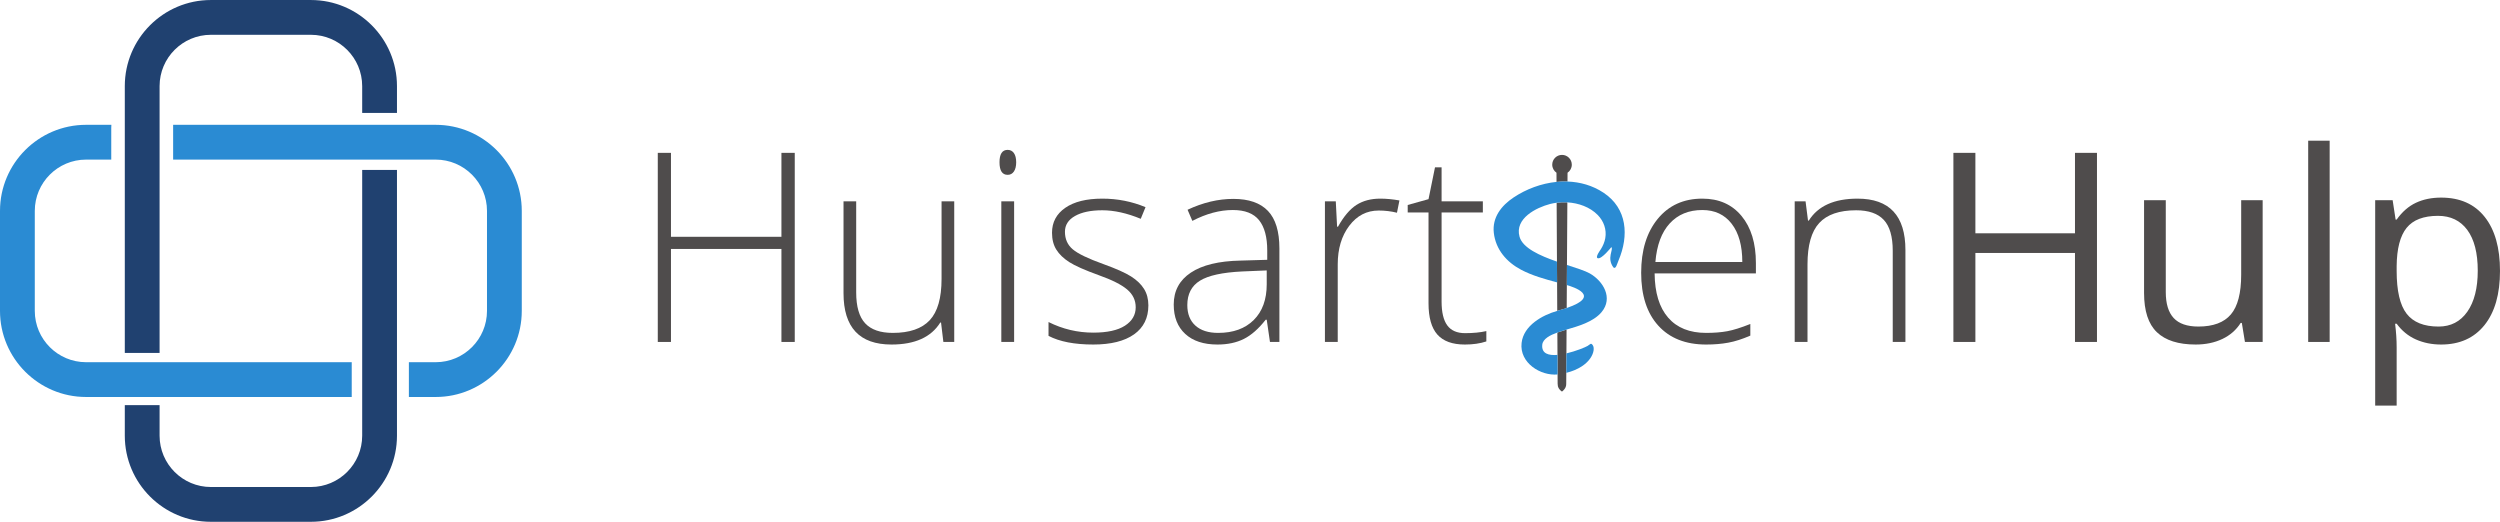 <?xml version="1.0" encoding="UTF-8" standalone="no"?>
<svg
   xmlns:dc="http://purl.org/dc/elements/1.1/"
   xmlns:cc="http://creativecommons.org/ns#"
   xmlns:rdf="http://www.w3.org/1999/02/22-rdf-syntax-ns#"
   xmlns:svg="http://www.w3.org/2000/svg"
   xmlns="http://www.w3.org/2000/svg"
   viewBox="0 0 831.75 173.6"
   height="173.6"
   width="831.75"
   xml:space="preserve"
   version="1.1"
   id="svg2"><defs
     id="defs6" /><g
     transform="matrix(1.25,0,0,-1.25,0,173.6)"
     id="g10"><g
       transform="scale(0.1,0.1)"
       id="g12"><path
         id="path14"
         style="fill:#2a8bd3;fill-opacity:1;fill-rule:nonzero;stroke:none"
         d="m 936.172,424.758 -707.074,0 c -75.27,0 -136.516,61.25 -136.516,136.531 l 0,266.188 c 0,75.277 61.246,136.527 136.516,136.527 l 67.015,0 0,84.356 c 0,2.75 0.117,5.5 0.325,8.22 l -67.34,0 C 102.777,1056.58 0,953.805 0,827.477 L 0,561.289 C 0,434.949 102.777,332.18 229.098,332.18 l 707.074,0 0,92.578" /><path
         id="path16"
         style="fill:#2a8bd3;fill-opacity:1;fill-rule:nonzero;stroke:none"
         d="m 1159.66,1056.58 -698.844,0 0,-92.576 698.844,0 c 75.28,0 136.52,-61.25 136.52,-136.527 l 0,-266.188 c 0,-75.281 -61.24,-136.531 -136.52,-136.531 l -71.39,0 0,-92.578 71.39,0 c 126.32,0 229.1,102.769 229.1,229.109 l 0,266.188 c 0,126.328 -102.78,229.103 -229.1,229.103" /><path
         id="path18"
         style="fill:#204170;fill-opacity:1;fill-rule:nonzero;stroke:none"
         d="M 964,229.102 C 964,153.82 902.754,92.582 827.477,92.582 l -266.192,0 c -75.277,0 -136.527,61.238 -136.527,136.52 l 0,81.386 -92.586,0 0,-81.386 C 332.172,102.781 434.957,0 561.285,0 l 266.192,0 c 126.328,0 229.103,102.781 229.103,229.102 l 0,707.445 -92.58,0 0,-707.445" /><path
         id="path20"
         style="fill:#204170;fill-opacity:1;fill-rule:nonzero;stroke:none"
         d="m 827.477,1388.76 -266.192,0 c -126.328,0 -229.113,-102.78 -229.113,-229.11 l 0,-710.287 92.586,0 0,710.287 c 0,75.29 61.25,136.53 136.527,136.53 l 266.192,0 c 75.277,0 136.523,-61.24 136.523,-136.53 l 0,-71.36 92.58,0 0,71.36 c 0,126.33 -102.775,229.11 -229.103,229.11" /><path
         id="path22"
         style="fill:#4f4c4c;fill-opacity:1;fill-rule:nonzero;stroke:none"
         d="m 5581.3,478.672 -58.53,0 0,236.848 -265.07,0 0,-236.848 -58.53,0 0,503.301 58.53,0 0,-214.121 265.07,0 0,214.121 58.53,0 0,-503.301" /><path
         id="path24"
         style="fill:#4f4c4c;fill-opacity:1;fill-rule:nonzero;stroke:none"
         d="m 5764.43,855.977 0,-244.754 c 0,-30.762 7.01,-53.711 20.99,-68.852 14.01,-15.152 35.94,-22.73 65.77,-22.73 39.46,0 68.33,10.789 86.56,32.363 18.26,21.562 27.38,56.805 27.38,105.684 l 0,198.289 57.15,0 0,-377.305 -47.16,0 -8.27,50.613 -3.09,0 c -11.71,-18.59 -27.96,-32.82 -48.71,-42.683 -20.78,-9.864 -44.45,-14.805 -71.1,-14.805 -45.89,0 -80.26,10.891 -103.1,32.695 -22.83,21.797 -34.24,56.692 -34.24,104.649 l 0,246.836 57.82,0" /><path
         id="path26"
         style="fill:#4f4c4c;fill-opacity:1;fill-rule:nonzero;stroke:none"
         d="m 6143.47,478.672 57.141,0 0,535.66 -57.141,0 0,-535.66 z" /><path
         id="path28"
         style="fill:#4f4c4c;fill-opacity:1;fill-rule:nonzero;stroke:none"
         d="m 6489.08,814.324 c -38.55,0 -66.42,-10.676 -83.66,-32.008 -17.21,-21.359 -26.04,-55.324 -26.49,-101.906 l 0,-12.722 c 0,-53.032 8.84,-90.958 26.49,-113.782 17.68,-22.84 46.02,-34.265 85.05,-34.265 32.6,0 58.11,13.191 76.61,39.597 18.46,26.387 27.71,62.754 27.71,109.121 0,47.043 -9.25,83.133 -27.71,108.274 -18.5,25.125 -44.5,37.691 -78,37.691 z m 8.26,-342.527 c -24.55,0 -46.98,4.531 -67.31,13.586 -20.29,9.07 -37.32,23.008 -51.1,41.836 l -4.13,0 c 2.74,-22.031 4.13,-42.922 4.13,-62.656 l 0,-155.262 -57.14,0 0,546.676 46.46,0 7.91,-51.641 2.77,0 c 14.67,20.664 31.78,35.574 51.29,44.762 19.5,9.179 41.87,13.765 67.12,13.765 50.05,0 88.66,-17.101 115.85,-51.297 27.2,-34.203 40.8,-82.171 40.8,-143.878 0,-61.985 -13.84,-110.118 -41.48,-144.434 -27.66,-34.309 -66.05,-51.457 -115.17,-51.457" /><path
         id="path30"
         style="fill:#4f4c4c;fill-opacity:1;fill-rule:nonzero;stroke:none"
         d="m 2115.32,478.672 -35.45,0 0,247.519 -294,0 0,-247.519 -35.11,0 0,503.301 35.11,0 0,-223.418 294,0 0,223.418 35.45,0 0,-503.301" /><path
         id="path32"
         style="fill:#4f4c4c;fill-opacity:1;fill-rule:nonzero;stroke:none"
         d="m 2278.84,852.875 0,-242.348 c 0,-37.644 7.92,-65.007 23.76,-82.109 15.83,-17.098 40.39,-25.645 73.67,-25.645 44.52,0 77.28,11.243 98.29,33.743 21,22.476 31.49,59.089 31.49,109.812 l 0,206.547 33.74,0 0,-374.203 -28.92,0 -6.19,51.633 -2.07,0 c -24.32,-39.016 -67.6,-58.508 -129.78,-58.508 -85.15,0 -127.72,45.558 -127.72,136.672 l 0,244.406 33.73,0" /><path
         id="path34"
         style="fill:#4f4c4c;fill-opacity:1;fill-rule:nonzero;stroke:none"
         d="m 2699.18,478.672 -34.08,0 0,374.203 34.08,0 0,-374.203 z m -38.9,478.18 c 0,22.027 7.24,33.05 21.69,33.05 7.11,0 12.68,-2.875 16.7,-8.617 4.01,-5.726 6.02,-13.879 6.02,-24.433 0,-10.329 -2.01,-18.477 -6.02,-24.454 -4.02,-5.968 -9.59,-8.941 -16.7,-8.941 -14.45,0 -21.69,11.121 -21.69,33.395" /><path
         id="path36"
         style="fill:#4f4c4c;fill-opacity:1;fill-rule:nonzero;stroke:none"
         d="m 3056.52,576.094 c 0,-33.496 -12.73,-59.27 -38.21,-77.285 -25.47,-18.008 -61.62,-27.012 -108.44,-27.012 -50.04,0 -89.74,7.676 -119.12,23.058 l 0,36.836 c 37.64,-18.828 77.35,-28.234 119.12,-28.234 36.95,0 65.01,6.145 84.17,18.418 19.16,12.277 28.75,28.633 28.75,49.055 0,18.816 -7.64,34.668 -22.9,47.515 -15.26,12.844 -40.33,25.481 -75.22,37.864 -37.41,13.535 -63.68,25.183 -78.83,34.953 -15.15,9.746 -26.57,20.75 -34.26,33.047 -7.69,12.261 -11.53,27.246 -11.53,44.921 0,27.997 11.76,50.141 35.28,66.438 23.53,16.289 56.41,24.441 98.64,24.441 40.39,0 78.71,-7.566 114.98,-22.714 l -12.74,-30.977 c -36.72,15.141 -70.81,22.719 -102.24,22.719 -30.53,0 -54.74,-5.059 -72.64,-15.157 -17.91,-10.101 -26.85,-24.085 -26.85,-41.996 0,-19.511 6.94,-35.109 20.82,-46.816 13.89,-11.711 41.02,-24.785 81.42,-39.262 33.73,-12.156 58.29,-23.113 73.68,-32.859 15.37,-9.766 26.9,-20.84 34.59,-33.223 7.69,-12.39 11.53,-26.972 11.53,-43.73" /><path
         id="path38"
         style="fill:#4f4c4c;fill-opacity:1;fill-rule:nonzero;stroke:none"
         d="m 3242.43,502.773 c 39.93,0 71.43,11.418 94.49,34.25 23.06,22.832 34.59,54.571 34.59,95.184 l 0,36.836 -65.4,-2.742 c -52.56,-2.531 -90.02,-10.742 -112.4,-24.621 -22.37,-13.899 -33.56,-35.508 -33.56,-64.903 0,-23.398 7.16,-41.589 21.52,-54.558 14.34,-12.961 34.59,-19.446 60.76,-19.446 z m 137.7,-24.101 -8.62,59.211 -2.74,0 c -18.82,-24.102 -38.16,-41.137 -58.01,-51.125 -19.86,-9.973 -43.32,-14.961 -70.4,-14.961 -36.73,0 -65.3,9.402 -85.72,28.234 -20.43,18.809 -30.64,44.84 -30.64,78.133 0,36.492 15.2,64.844 45.61,85.031 30.4,20.196 74.42,30.868 132.03,32.008 l 71.25,2.082 0,24.778 c 0,35.585 -7.22,62.429 -21.67,80.566 -14.47,18.117 -37.76,27.18 -69.89,27.18 -34.66,0 -70.58,-9.637 -107.76,-28.907 l -12.74,29.606 c 41.08,19.273 81.71,28.906 121.87,28.906 41.08,0 71.78,-10.66 92.09,-32.008 20.32,-21.34 30.46,-54.625 30.46,-99.836 l 0,-248.898 -25.12,0" /><path
         id="path40"
         style="fill:#4f4c4c;fill-opacity:1;fill-rule:nonzero;stroke:none"
         d="m 3673.78,860.109 c 15.84,0 32.82,-1.609 50.96,-4.816 l -6.57,-32.703 c -15.6,3.898 -31.77,5.855 -48.52,5.855 -31.91,0 -58.08,-13.547 -78.5,-40.625 -20.43,-27.086 -30.63,-61.289 -30.63,-102.593 l 0,-206.555 -34.08,0 0,374.203 28.9,0 3.46,-67.465 2.4,0 c 15.37,27.539 31.8,46.871 49.24,58.008 17.44,11.129 38.55,16.691 63.34,16.691" /><path
         id="path42"
         style="fill:#4f4c4c;fill-opacity:1;fill-rule:nonzero;stroke:none"
         d="m 3899.6,502.078 c 21.57,0 40.39,1.84 56.46,5.512 l 0,-27.531 c -16.52,-5.516 -35.58,-8.262 -57.14,-8.262 -33.05,0 -57.45,8.816 -73.16,26.504 -15.71,17.668 -23.59,45.429 -23.59,83.312 l 0,241.664 -55.41,0 0,19.961 55.41,15.5 17.23,84.68 17.54,0 0,-90.543 109.83,0 0,-29.598 -109.83,0 0,-236.851 c 0,-28.692 5.05,-49.91 15.15,-63.684 10.11,-13.765 25.94,-20.664 47.51,-20.664" /><path
         id="path44"
         style="fill:#4f4c4c;fill-opacity:1;fill-rule:nonzero;stroke:none"
         d="m 4530.95,829.809 c -36.03,0 -64.95,-11.868 -86.76,-35.625 -21.8,-23.743 -34.52,-58 -38.2,-102.766 l 231.34,0 c 0,43.387 -9.4,77.293 -28.23,101.738 -18.83,24.442 -44.87,36.653 -78.15,36.653 z m 9.98,-358.012 c -54.38,0 -96.78,16.738 -127.19,50.254 -30.43,33.508 -45.61,80.429 -45.61,140.801 0,59.679 14.67,107.461 44.05,143.382 29.39,35.922 68.96,53.875 118.77,53.875 44.08,0 78.84,-15.382 104.31,-46.129 25.47,-30.746 38.23,-72.515 38.23,-125.308 l 0,-27.539 -269.57,0 c 0.46,-51.414 12.44,-90.653 35.98,-117.742 23.52,-27.082 57.19,-40.618 101.03,-40.618 21.36,0 40.1,1.485 56.31,4.473 16.18,2.981 36.64,9.406 61.42,19.27 l 0,-30.981 c -21.11,-9.176 -40.6,-15.437 -58.52,-18.75 -17.9,-3.34 -37.63,-4.988 -59.21,-4.988" /><path
         id="path46"
         style="fill:#4f4c4c;fill-opacity:1;fill-rule:nonzero;stroke:none"
         d="m 5037.71,478.672 0,242.707 c 0,37.625 -7.93,65.008 -23.75,82.098 -15.85,17.093 -40.42,25.66 -73.68,25.66 -44.74,0 -77.51,-11.309 -98.3,-33.922 -20.76,-22.606 -31.13,-59.27 -31.13,-109.988 l 0,-206.555 -34.09,0 0,374.203 28.91,0 6.54,-51.289 2.07,0 c 24.33,39.019 67.6,58.523 129.79,58.523 84.9,0 127.39,-45.554 127.39,-136.664 l 0,-244.773 -33.75,0" /><path
         id="path48"
         style="fill:#4f4c4c;fill-opacity:1;fill-rule:nonzero;stroke:none"
         d="m 4145.39,444.211 0.27,-52.094 0.15,-24.488 c 0,-10.52 3.82,-14.141 8.5,-18.828 2.94,-2.942 3.61,-2.153 5.96,0.211 4.33,4.34 8.4,8.609 8.4,18.617 l 0.18,28.777 0.33,51.778 0.39,63.379 c -6.6,-2.098 -15.45,-4.61 -24.51,-7.84 l 0.33,-59.512" /><path
         id="path50"
         style="fill:#4f4c4c;fill-opacity:1;fill-rule:nonzero;stroke:none"
         d="m 4157.45,976.543 c -14.37,0 -26.02,-11.648 -26.02,-26.02 0,-8.918 4.5,-16.769 11.31,-21.464 l 0.12,-24.379 c 9.73,0.976 19.45,1.277 29.17,0.945 l 0.14,23.434 c 6.84,4.687 11.33,12.546 11.33,21.464 0,14.372 -11.67,26.02 -26.05,26.02" /><path
         id="path52"
         style="fill:#4f4c4c;fill-opacity:1;fill-rule:nonzero;stroke:none"
         d="m 4143.17,849.219 0.84,-156.739 0.34,-55.312 0.4,-75.848 c 0.35,0.106 0.73,0.235 1.08,0.332 9.09,2.5 17.03,4.961 24.1,7.379 l 0.38,61.02 0.32,53.515 1.04,166.614 c -9.59,0.554 -19.18,0.25 -28.5,-0.961" /><path
         id="path54"
         style="fill:#2a8bd3;fill-opacity:1;fill-rule:nonzero;stroke:none"
         d="m 4225.45,468.047 c -5.8,-3.43 -30.64,-13.856 -56.27,-19.863 l -0.33,-51.778 c 67.19,16.946 78.88,60.891 70.65,73.223 -5.1,7.648 -6.39,3.113 -14.05,-1.582" /><path
         id="path56"
         style="fill:#2a8bd3;fill-opacity:1;fill-rule:nonzero;stroke:none"
         d="m 4231.16,661.172 c -12.5,7.023 -35.15,14.148 -60.53,22.394 l -0.32,-53.515 c 17.02,-4.895 93.54,-28.93 -0.38,-61.02 -7.07,-2.418 -15.01,-4.879 -24.1,-7.379 -0.35,-0.097 -0.73,-0.226 -1.08,-0.332 -39.77,-11.172 -89.48,-38.847 -94.85,-85.109 -6.18,-53.438 50.89,-88.383 95.76,-84.094 l -0.27,52.094 c -23.8,-2.082 -42.95,3.418 -40.48,27.156 1.62,15.762 21.3,25.617 40.15,32.356 9.06,3.23 17.91,5.742 24.51,7.84 0.42,0.136 0.9,0.285 1.29,0.402 27.29,8.074 69.5,19.433 91.76,45.937 31.89,37.957 4.15,83.184 -31.46,103.27" /><path
         id="path58"
         style="fill:#2a8bd3;fill-opacity:1;fill-rule:nonzero;stroke:none"
         d="m 4267.91,875.902 c -29.31,19.395 -62.31,28.547 -95.88,29.723 -9.72,0.332 -19.44,0.031 -29.17,-0.945 -40.51,-4.043 -80.48,-18.965 -114.32,-41.496 -32.69,-21.746 -57.3,-53.356 -52.58,-94.278 5.12,-44.375 34.1,-77.746 72.63,-98.066 30.04,-15.852 62.99,-24.813 95.76,-33.672 l -0.34,55.312 c -45.37,15.793 -91.28,36.075 -99.63,66.379 -13.42,48.793 45.07,77.52 81.29,87 5.68,1.469 11.53,2.575 17.5,3.36 9.32,1.211 18.91,1.515 28.5,0.961 30.08,-1.785 60.05,-12.453 80.78,-33.508 16.11,-16.399 24.26,-38.938 20.16,-61.836 -1.87,-10.352 -6.08,-20.293 -11.66,-29.191 -1.37,-2.2 -16.09,-21.668 -8.26,-24.161 10.17,-3.23 36.06,29.512 36.06,29.512 6.59,-5.535 -13.36,-29.394 5.8,-54.297 6.36,-4.648 9.25,9.207 13.42,19.063 27.85,65.722 23.37,138.179 -40.06,180.14" /></g></g></svg>